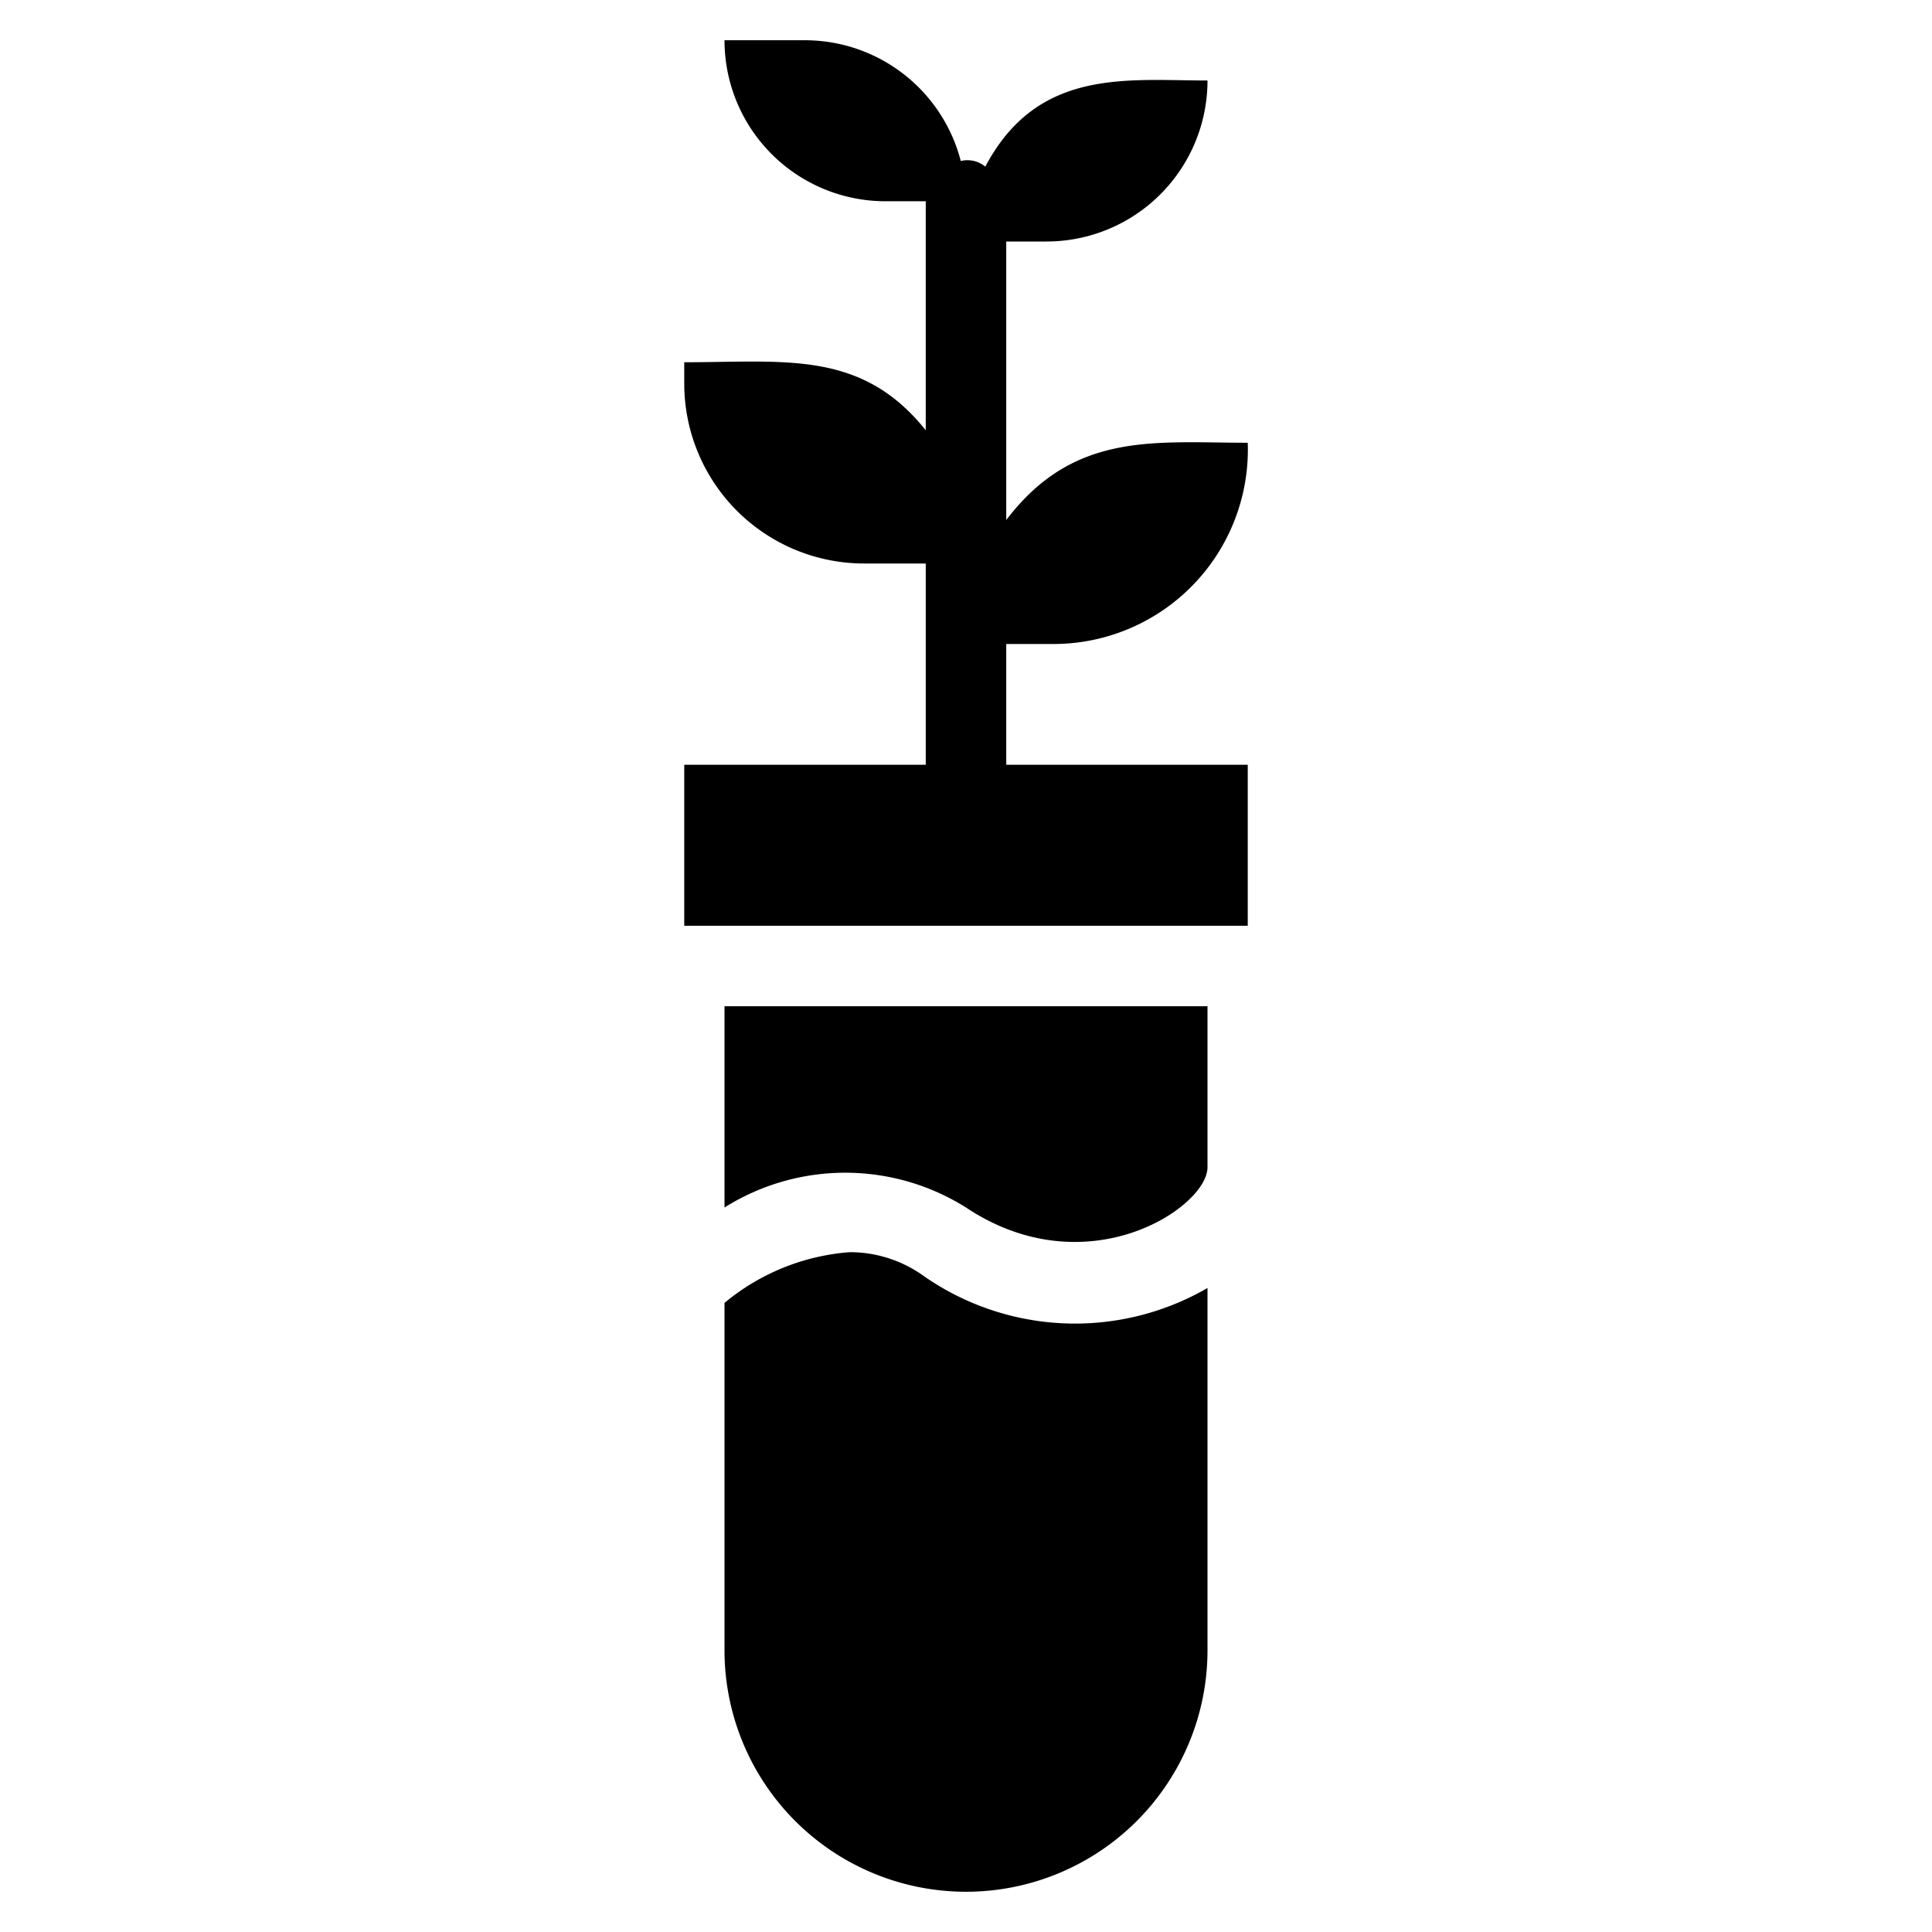 <svg xmlns="http://www.w3.org/2000/svg" viewBox="0 0 48 48"><title>Biology</title><g id="Biology"><path d="M22.89,31.66a3.14,3.14,0,0,0-1.78-.55A5.51,5.51,0,0,0,18,32.37V41a6,6,0,0,0,12,0V32A6.57,6.57,0,0,1,22.89,31.66Z"/><path d="M18,30a5.64,5.64,0,0,1,6,0c3,2,6,0,6-1V25H18Z"/><path d="M26.17,16A4.83,4.83,0,0,0,31,11c-2.32,0-4.32-.29-6,1.92V6h1a4,4,0,0,0,4-4c-2,0-4.22-.32-5.52,2.14A.7.7,0,0,0,23.87,4,4,4,0,0,0,20,1H18a4,4,0,0,0,4,4h1v5.69C21.4,8.69,19.51,9,17,9v.53A4.47,4.47,0,0,0,21.47,14H23v5H17v4H31V19H25V16Z"/></g></svg>